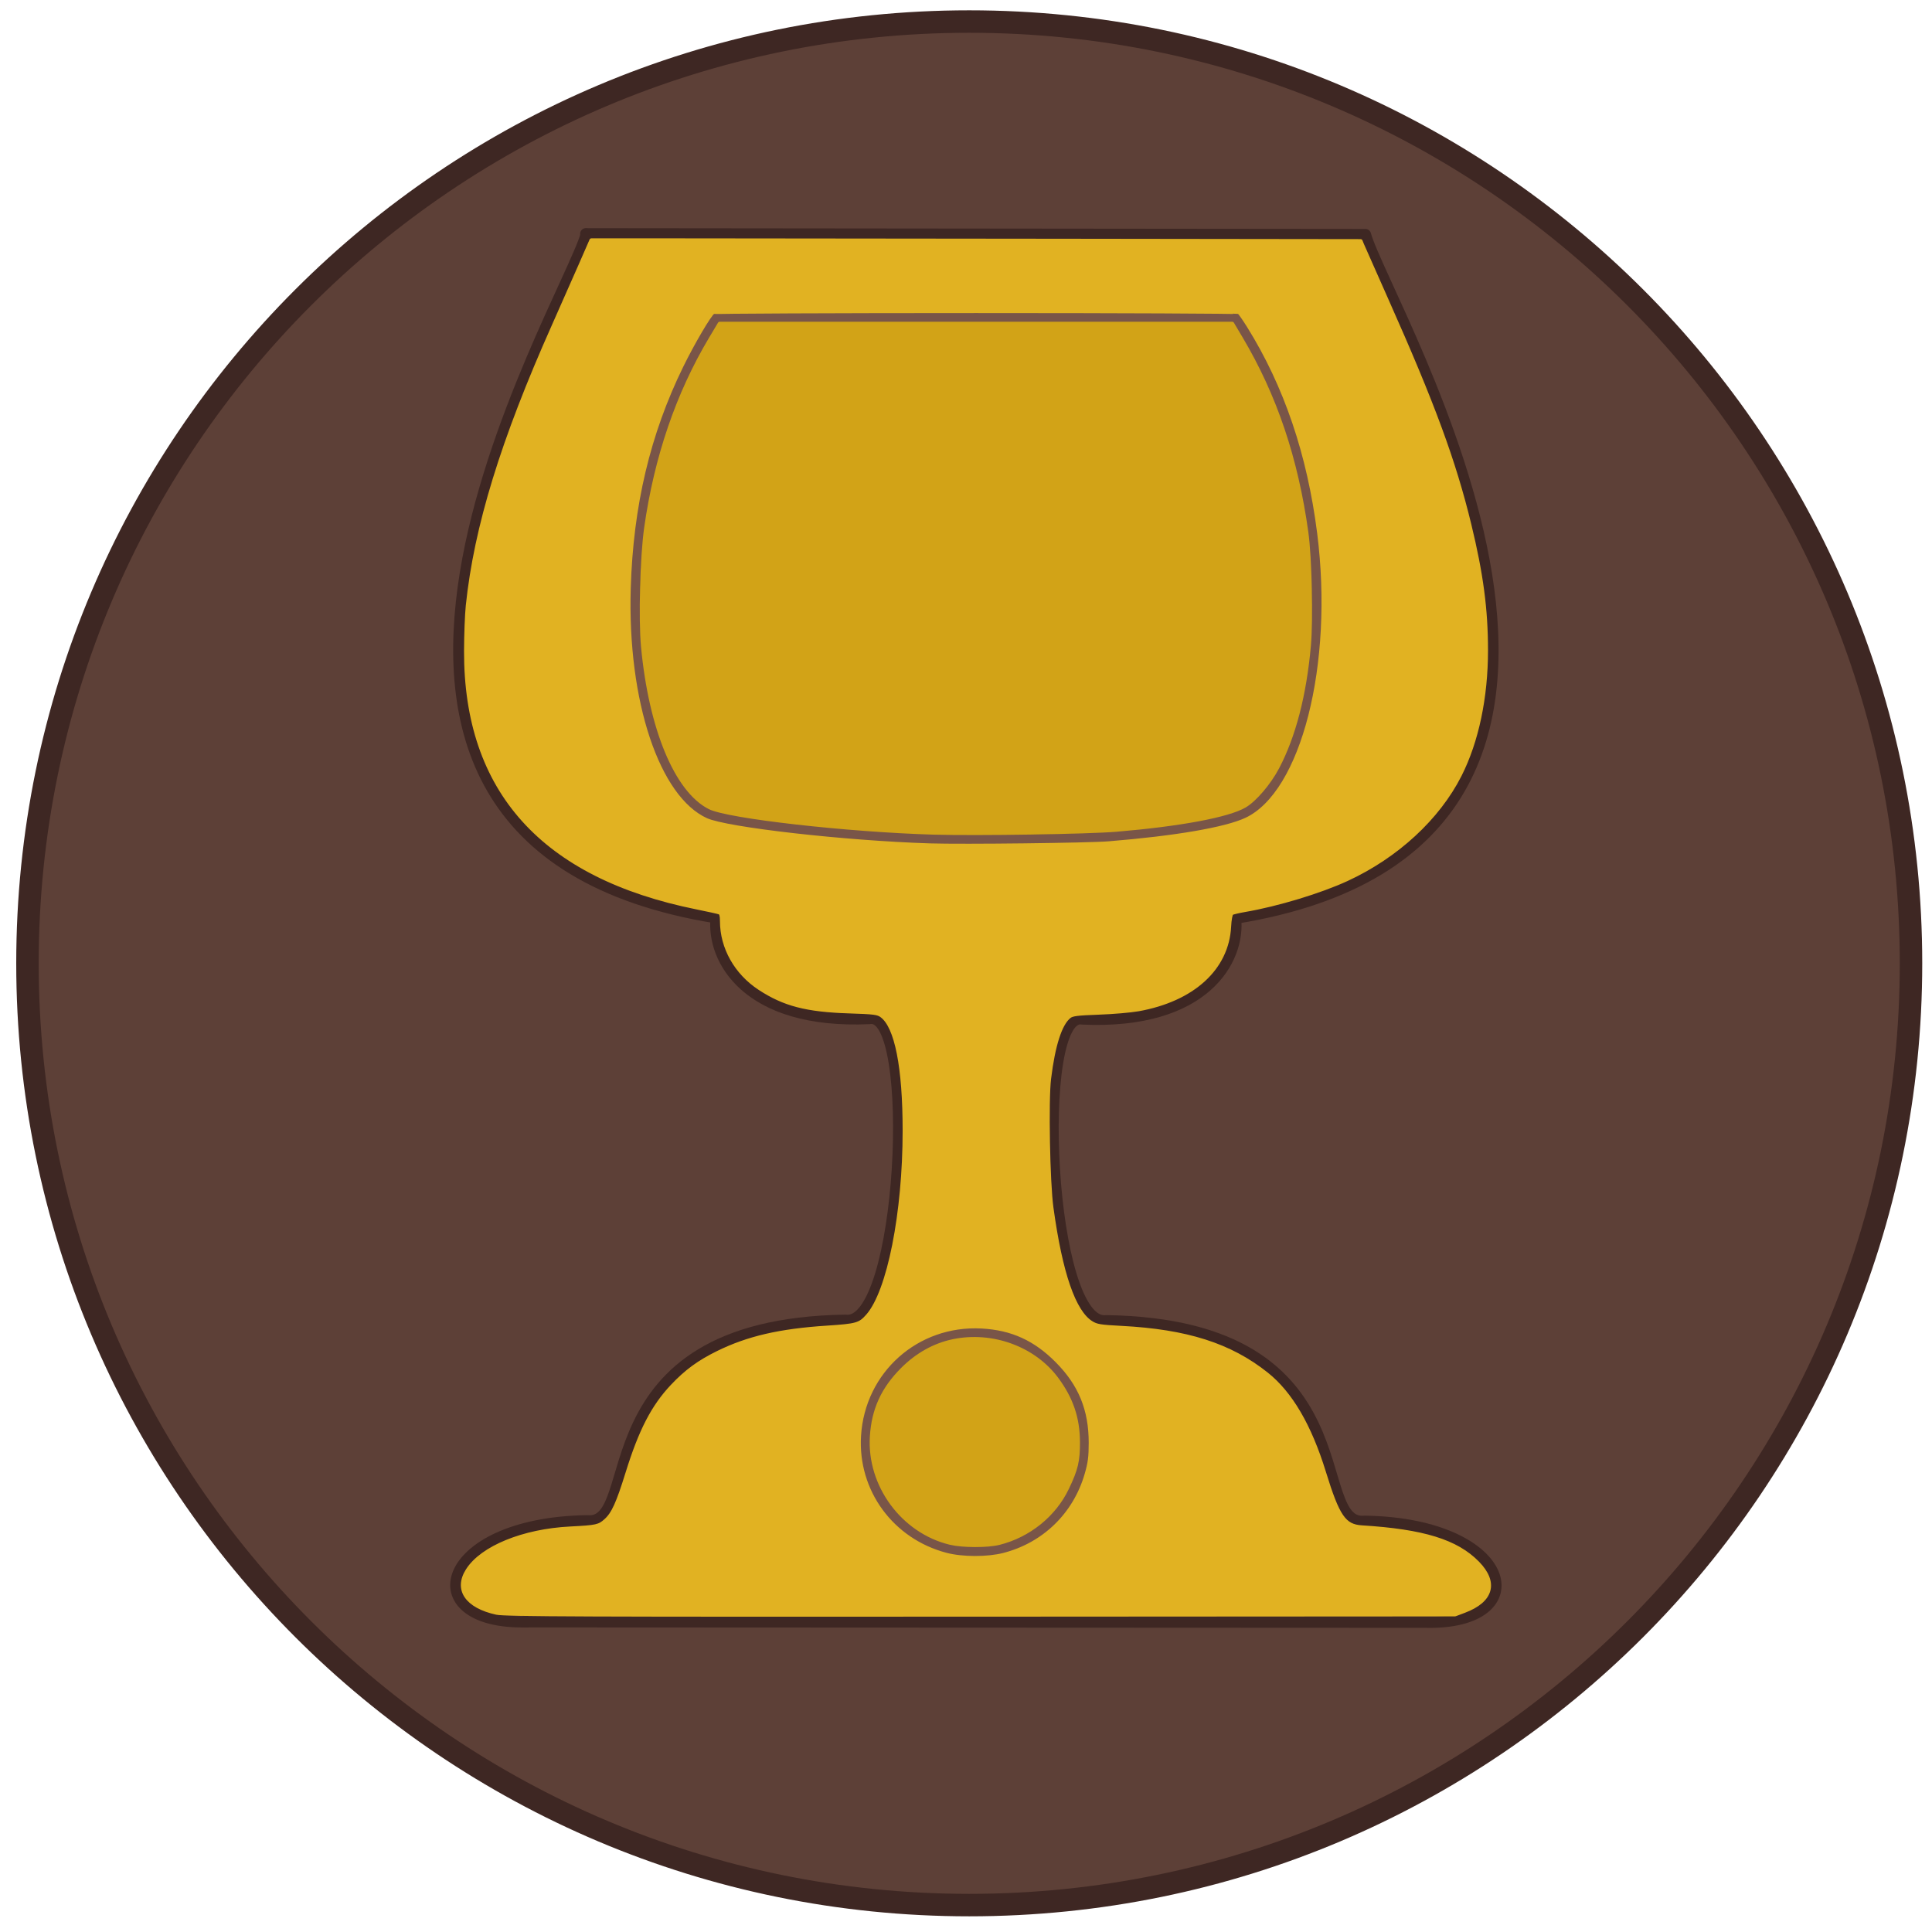 <?xml version="1.0" encoding="UTF-8" standalone="no"?>
<!-- Created with Inkscape (http://www.inkscape.org/) -->

<svg
   xmlns:osb="http://www.openswatchbook.org/uri/2009/osb"
   xmlns:dc="http://purl.org/dc/elements/1.1/"
   xmlns:cc="http://creativecommons.org/ns#"
   xmlns:rdf="http://www.w3.org/1999/02/22-rdf-syntax-ns#"
   xmlns:svg="http://www.w3.org/2000/svg"
   xmlns="http://www.w3.org/2000/svg"
   xmlns:sodipodi="http://sodipodi.sourceforge.net/DTD/sodipodi-0.dtd"
   xmlns:inkscape="http://www.inkscape.org/namespaces/inkscape"
   width="430"
   height="430"
   id="svg2"
   version="1.1"
   inkscape:version="0.48.5 r10040"
   sodipodi:docname="logo.svg">
  <defs
     id="defs4">
    <marker
       inkscape:stockid="DiamondM"
       orient="auto"
       refY="0"
       refX="0"
       id="DiamondM"
       style="overflow:visible">
      <path
         id="path5349"
         d="M 0,-7.071 -7.071,0 0,7.071 7.071,0 0,-7.071 z"
         style="fill-rule:evenodd;stroke:#000000;stroke-width:1pt"
         transform="scale(0.4,0.4)"
         inkscape:connector-curvature="0" />
    </marker>
    <marker
       style="overflow:visible"
       id="DistanceStart"
       refX="0"
       refY="0"
       orient="auto"
       inkscape:stockid="DistanceStart">
      <g
         id="g2300">
        <path
           style="fill:none;stroke:#ffffff;stroke-width:1.15;stroke-linecap:square"
           d="M 0,0 2,0"
           id="path2306"
           inkscape:connector-curvature="0" />
        <path
           style="fill:#000000;fill-rule:evenodd;stroke:none"
           d="M 0,0 13,4 9,0 13,-4 0,0 z"
           id="path2302"
           inkscape:connector-curvature="0" />
        <path
           style="fill:none;stroke:#000000;stroke-width:1;stroke-linecap:square"
           d="M 0,-4 0,40"
           id="path2304"
           inkscape:connector-curvature="0" />
      </g>
    </marker>
    <linearGradient
       id="linearGradient3769"
       osb:paint="solid">
      <stop
         style="stop-color:#1b5e20;stop-opacity:1;"
         offset="0"
         id="stop3771" />
    </linearGradient>
  </defs>
  <sodipodi:namedview
     id="base"
     pagecolor="#ffffff"
     bordercolor="#666666"
     borderopacity="1.0"
     inkscape:pageopacity="0.0"
     inkscape:pageshadow="2"
     inkscape:zoom="2"
     inkscape:cx="385.54806"
     inkscape:cy="244.07791"
     inkscape:document-units="px"
     inkscape:current-layer="layer1"
     showgrid="false"
     showguides="true"
     inkscape:guide-bbox="true"
     inkscape:window-width="1680"
     inkscape:window-height="994"
     inkscape:window-x="0"
     inkscape:window-y="27"
     inkscape:window-maximized="1"
     width="744.09px" />
  <g
     inkscape:label="Livello 1"
     inkscape:groupmode="layer"
     id="layer1"
     transform="translate(0,-622.36)">
    <path
       sodipodi:type="arc"
       style="fill:#5d4037;fill-opacity:1;stroke:#3e2723;stroke-width:5;stroke-miterlimit:4;stroke-opacity:1;stroke-dasharray:none"
       id="path2985"
       sodipodi:cx="460.12448"
       sodipodi:cy="277.0701"
       sodipodi:rx="209.60666"
       sodipodi:ry="209.60666"
       d="m 669.731,277.07 c 0,115.763 -93.844,209.607 -209.607,209.607 -115.763,0 -209.607,-93.844 -209.607,-209.607 0,-115.763 93.844,-209.607 209.607,-209.607 115.763,0 209.607,93.844 209.607,209.607 z"
       transform="translate(-244.403,559.693)" />
    <path
       style="fill:none;stroke:#000000;stroke-width:1px;stroke-linecap:butt;stroke-linejoin:miter;stroke-opacity:1"
       d="m 187.676,1495.44 c 221.223,0 221.223,0 221.223,0 l 0,267.185 -221.223,0 z"
       id="path5940-5"
       inkscape:connector-curvature="0"
       sodipodi:nodetypes="ccccc" />
    <path
       style="fill:none;stroke:#000000;stroke-width:1px;stroke-linecap:butt;stroke-linejoin:miter;stroke-opacity:1"
       d="m 187.68,1495.481 221.138,267.098 -221.103,0 221.125,-267.076"
       id="path5942-2"
       inkscape:connector-curvature="0" />
    <path
       style="fill:none;stroke:#000000;stroke-width:1px;stroke-linecap:butt;stroke-linejoin:miter;stroke-opacity:1"
       d="m 298.283,1792.299 0,-309.99 0,146.788 c 119.129,0 119.129,0 119.129,0 l -242.143,0"
       id="path5944-8"
       inkscape:connector-curvature="0" />
    <path
       style="fill:none;stroke:#000000;stroke-width:1px;stroke-linecap:butt;stroke-linejoin:miter;stroke-opacity:1"
       d="M 187.724,1629.141 298.305,1762.624 408.899,1629.096 298.319,1495.44 z"
       id="path5946-0"
       inkscape:connector-curvature="0" />
    <path
       style="fill:none;stroke:#000000;stroke-width:1px;stroke-linecap:butt;stroke-linejoin:miter;stroke-opacity:1"
       d="m 242.992,1562.311 0,-72.277 0,310.472"
       id="path5948-4"
       inkscape:connector-curvature="0" />
    <path
       style="fill:none;stroke:#000000;stroke-width:1px;stroke-linecap:butt;stroke-linejoin:miter;stroke-opacity:1"
       d="m 353.617,1796.106 0,-321.429 0,87.612 -193.348,0 259.286,0"
       id="path5950-7"
       inkscape:connector-curvature="0" />
    <path
       style="fill:none;stroke:#000000;stroke-width:1px;stroke-linecap:butt;stroke-linejoin:miter;stroke-opacity:1"
       d="m 353.625,1695.829 95.573,0 -288.214,0"
       id="path5952-6"
       inkscape:connector-curvature="0" />
    <path
       style="fill:none;stroke:#000000;stroke-width:1px;stroke-linecap:butt;stroke-linejoin:miter;stroke-opacity:1"
       d="m 187.676,1695.861 55.306,-66.765"
       id="path5954-2"
       inkscape:connector-curvature="0" />
    <path
       style="fill:none;stroke:#000000;stroke-width:1px;stroke-linecap:butt;stroke-linejoin:miter;stroke-opacity:1"
       d="m 215.358,1662.445 0,-33.125 0,147.5"
       id="path5956-4"
       inkscape:connector-curvature="0" />
    <path
       style="fill:none;stroke:#000000;stroke-width:1px;stroke-linecap:butt;stroke-linejoin:miter;stroke-opacity:1"
       d="m 408.899,1695.829 -55.337,-66.828"
       id="path5958-9"
       inkscape:connector-curvature="0" />
    <path
       style="fill:none;stroke:#000000;stroke-width:1px;stroke-linecap:butt;stroke-linejoin:miter;stroke-opacity:1"
       d="m 381.251,1784.849 0,-156.574 0,34.214 0,-195.334"
       id="path5960-9"
       inkscape:connector-curvature="0" />
    <path
       style="fill:none;stroke:#000000;stroke-width:1px;stroke-linecap:butt;stroke-linejoin:miter;stroke-opacity:1"
       d="m 215.381,1629.03 0,-141.418"
       id="path5962-1"
       inkscape:connector-curvature="0" />
    <path
       style="fill:none;stroke:#000000;stroke-width:1px;stroke-linecap:butt;stroke-linejoin:miter;stroke-opacity:1"
       d="m 381.183,1729.164 34.03,0 -248.872,0"
       id="path5964-9"
       inkscape:connector-curvature="0" />
    <path
       style="fill:none;stroke:#000000;stroke-width:1px;stroke-linecap:butt;stroke-linejoin:miter;stroke-opacity:1"
       d="m 187.769,1729.141 27.589,33.393"
       id="path5966-1"
       inkscape:connector-curvature="0" />
    <path
       style="fill:none;stroke:#000000;stroke-width:1px;stroke-linecap:butt;stroke-linejoin:miter;stroke-opacity:1"
       d="m 381.341,1762.624 27.5,-33.482"
       id="path5968-3"
       inkscape:connector-curvature="0" />
    <path
       style="fill:none;stroke:#000000;stroke-width:1px;stroke-linecap:butt;stroke-linejoin:miter;stroke-opacity:1"
       d="m 201.519,1745.749 -22.679,0 238.214,0"
       id="path5970-0"
       inkscape:connector-curvature="0" />
    <path
       style="fill:none;stroke:#000000;stroke-width:1px;stroke-linecap:butt;stroke-linejoin:miter;stroke-opacity:1"
       d="m 215.329,1662.431 -33.651,0 247.424,0"
       id="path6012-5"
       inkscape:connector-curvature="0" />
    <path
       style="fill:none;stroke:#000000;stroke-width:1px;stroke-linecap:butt;stroke-linejoin:miter;stroke-opacity:1"
       d="m 270.509,1662.431 0,124.943 0,-314.157"
       id="path6014-7"
       inkscape:connector-curvature="0" />
    <path
       style="fill:none;stroke:#000000;stroke-width:1px;stroke-linecap:butt;stroke-linejoin:miter;stroke-opacity:1"
       d="m 202.702,1762.626 c -23.983,0.985 -19.135,-32.793 12.844,-33.532 12.433,2.018 -1.625,-65.304 55.025,-66.599 12.315,2.439 15.407,-103.103 5.099,-100.228 -26.15,1.895 -33.613,-19.831 -32.634,-33.46 -101.329,-25.591 -31.885,-203.115 -27.645,-227.063"
       id="path6016-3"
       inkscape:connector-curvature="0"
       sodipodi:nodetypes="cccccc" />
    <path
       style="fill:none;stroke:#000000;stroke-width:1px;stroke-linecap:butt;stroke-linejoin:miter;stroke-opacity:1"
       d="m 215.36,1528.775 -49.377,0 261.786,0"
       id="path6092-4"
       inkscape:connector-curvature="0" />
    <path
       style="fill:none;stroke:#000000;stroke-width:1px;stroke-linecap:butt;stroke-linejoin:miter;stroke-opacity:1"
       d="m 187.692,1495.425 0,-220.747 302.577,0"
       id="path6094-2"
       inkscape:connector-curvature="0" />
    <path
       style="fill:none;stroke:#000000;stroke-width:1px;stroke-linecap:butt;stroke-linejoin:miter;stroke-opacity:1"
       d="m 408.751,1495.57 0,-238.75"
       id="path6096-3"
       inkscape:connector-curvature="0" />
    <path
       style="fill:none;stroke:#000000;stroke-width:1px;stroke-linecap:butt;stroke-linejoin:miter;stroke-opacity:1"
       d="m 215.36,1495.44 0,-236.881"
       id="path6098-5"
       inkscape:connector-curvature="0" />
    <path
       style="fill:none;stroke:#000000;stroke-width:1px;stroke-linecap:butt;stroke-linejoin:miter;stroke-opacity:1"
       d="m 381.251,1495.391 0,-234.307"
       id="path6100-0"
       inkscape:connector-curvature="0" />
    <path
       style="fill:none;stroke:#000000;stroke-width:1px;stroke-linecap:butt;stroke-linejoin:miter;stroke-opacity:1"
       d="m 243.013,1495.472 -62.787,-62.787"
       id="path6102-1"
       inkscape:connector-curvature="0" />
    <path
       style="fill:none;stroke:#000000;stroke-width:1px;stroke-linecap:butt;stroke-linejoin:miter;stroke-opacity:1"
       d="m 353.625,1495.44 64.686,-64.686"
       id="path6104-1"
       inkscape:connector-curvature="0" />
    <path
       style="fill:none;stroke:#000000;stroke-width:1px;stroke-linecap:butt;stroke-linejoin:miter;stroke-opacity:1"
       d="M 408.836,1495.44 171.735,1258.339"
       id="path6106-5"
       inkscape:connector-curvature="0" />
    <path
       style="fill:none;stroke:#000000;stroke-width:1px;stroke-linecap:butt;stroke-linejoin:miter;stroke-opacity:1"
       d="M 187.676,1495.44 446.528,1236.589"
       id="path6108-0"
       inkscape:connector-curvature="0" />
    <path
       style="fill:none;stroke:#000000;stroke-width:1px;stroke-linecap:butt;stroke-linejoin:miter;stroke-opacity:1"
       d="m 393.914,1762.782 c 23.983,0.985 19.135,-32.793 -12.844,-33.532 -12.433,2.018 1.625,-65.304 -55.025,-66.599 -12.315,2.439 -15.407,-103.103 -5.099,-100.228 26.15,1.895 33.613,-19.831 32.634,-33.46 101.329,-25.591 31.885,-203.115 27.645,-227.063 l -165.955,-0.258"
       id="path6016-7-2"
       inkscape:connector-curvature="0"
       sodipodi:nodetypes="cccccc" />
    <path
       style="fill:none;stroke:#000000;stroke-width:1px;stroke-linecap:butt;stroke-linejoin:miter;stroke-opacity:1"
       d="m 353.661,1495.398 0,-212.679"
       id="path6230"
       inkscape:connector-curvature="0" />
    <path
       style="fill:none;stroke:#000000;stroke-width:1px;stroke-linecap:butt;stroke-linejoin:miter;stroke-opacity:1"
       d="m 243.036,1495.472 0,-275.424"
       id="path6232"
       inkscape:connector-curvature="0" />
    <path
       style="fill:none;stroke:#000000;stroke-width:1px;stroke-linecap:butt;stroke-linejoin:miter;stroke-opacity:1"
       d="m 242.991,1329.594 c -27.34,63.825 -18.599,157.395 0,165.815"
       id="path6234"
       inkscape:connector-curvature="0"
       sodipodi:nodetypes="cc" />
    <path
       style="fill:none;stroke:#000000;stroke-width:1px;stroke-linecap:butt;stroke-linejoin:miter;stroke-opacity:1"
       d="m 242.991,1329.505 110.67,0"
       id="path6236"
       inkscape:connector-curvature="0" />
    <path
       style="fill:none;stroke:#000000;stroke-width:1px;stroke-linecap:butt;stroke-linejoin:miter;stroke-opacity:1"
       d="m 242.942,1495.377 c 25.384,8.646 86.692,11.724 110.722,0"
       id="path6238"
       inkscape:connector-curvature="0"
       sodipodi:nodetypes="cc" />
    <path
       style="fill:none;stroke:#000000;stroke-width:1px;stroke-linecap:butt;stroke-linejoin:miter;stroke-opacity:1"
       d="m 353.639,1329.522 c 27.34,63.825 18.599,157.395 0,165.815"
       id="path6234-9"
       inkscape:connector-curvature="0"
       sodipodi:nodetypes="cc" />
    <path
       style="fill:#795548;fill-opacity:0;stroke:#3e2723;stroke-width:2.511;stroke-linecap:round;stroke-linejoin:round;stroke-miterlimit:1.333;stroke-opacity:1;stroke-dasharray:none"
       d="m 117.231,983.31 c -25.078,0.66 -20.009,-21.976 13.431,-22.471 13.001,1.352 -1.699,-43.762 57.537,-44.63 12.877,1.635 16.11,-69.092 5.332,-67.165 -27.344,1.27 -35.147,-13.289 -34.124,-22.422 C 53.452,809.472 126.066,690.509 130.5,674.46"
       id="path6016-3-7"
       inkscape:connector-curvature="0"
       sodipodi:nodetypes="cccccc" />
    <path
       style="fill:#795548;fill-opacity:0;stroke:#3e2723;stroke-width:2.5;stroke-linecap:round;stroke-linejoin:round;stroke-miterlimit:1.333;stroke-opacity:1;stroke-dasharray:none"
       d="m 130.371,674.392 173.531,0.173 c 4.434,16.049 77.048,135.012 -28.907,152.161 1.023,9.133 -6.78,23.692 -34.124,22.422 -10.778,-1.927 -7.545,68.8 5.332,67.165 59.236,0.868 44.537,45.982 57.537,44.63 33.44,0.495 38.509,23.131 13.431,22.471 l -200.34,-0.096"
       id="path6016-7-2-0"
       inkscape:connector-curvature="0"
       sodipodi:nodetypes="cccccccc" />
    <path
       style="fill:#795548;fill-opacity:0;stroke:#795548;stroke-width:2.511;stroke-linecap:round;stroke-linejoin:round;stroke-miterlimit:1.333;stroke-opacity:1;stroke-dasharray:none"
       d="m 159.359,693.124 c -28.588,42.771 -19.448,105.474 0,111.117"
       id="path6234-0"
       inkscape:connector-curvature="0"
       sodipodi:nodetypes="cc" />
    <path
       style="fill:#795548;fill-opacity:0;stroke:#795548;stroke-width:3;stroke-linecap:round;stroke-linejoin:round;stroke-miterlimit:1.333;stroke-opacity:1;stroke-dasharray:none"
       d="m 159.359,693.064 115.722,0"
       id="path6236-1"
       inkscape:connector-curvature="0" />
    <path
       style="fill:#795548;fill-opacity:0;stroke:#795548;stroke-width:2.511;stroke-linecap:round;stroke-linejoin:round;stroke-miterlimit:1.333;stroke-opacity:1;stroke-dasharray:none"
       d="m 159.307,804.219 c 26.543,5.794 90.649,7.857 115.777,0"
       id="path6238-2"
       inkscape:connector-curvature="0"
       sodipodi:nodetypes="cc" />
    <path
       style="fill:#795548;fill-opacity:0;stroke:#795548;stroke-width:2.511;stroke-linecap:round;stroke-linejoin:round;stroke-miterlimit:1.333;stroke-opacity:1;stroke-dasharray:none"
       d="m 275.058,693.076 c 28.588,42.771 19.448,105.474 0,111.117"
       id="path6234-9-0"
       inkscape:connector-curvature="0"
       sodipodi:nodetypes="cc" />
    <path
       style="fill:#795548;fill-opacity:1;stroke:#795548;stroke-width:0.004;stroke-linecap:round;stroke-linejoin:round;stroke-miterlimit:4;stroke-opacity:1;stroke-dasharray:none;stroke-dashoffset:0"
       d=""
       id="path3832"
       inkscape:connector-curvature="0" />
    <path
       style="fill:#795548;fill-opacity:1;stroke:#795548;stroke-width:0.004;stroke-linecap:round;stroke-linejoin:round;stroke-miterlimit:4;stroke-opacity:1;stroke-dasharray:none;stroke-dashoffset:0"
       d=""
       id="path3834"
       inkscape:connector-curvature="0" />
    <path
       style="fill:#795548;fill-opacity:1;stroke:#795548;stroke-width:0.004;stroke-linecap:round;stroke-linejoin:round;stroke-miterlimit:4;stroke-opacity:1;stroke-dasharray:none;stroke-dashoffset:0"
       d=""
       id="path3836"
       inkscape:connector-curvature="0" />
    <path
       sodipodi:type="arc"
       style="fill:#795548;fill-opacity:0;stroke:#795548;stroke-width:2.5;stroke-linecap:round;stroke-linejoin:round;stroke-miterlimit:4;stroke-opacity:1;stroke-dasharray:none;stroke-dashoffset:0"
       id="path3853"
       sodipodi:cx="235.75"
       sodipodi:cy="346.61218"
       sodipodi:rx="24.5"
       sodipodi:ry="24.5"
       d="m 260.25,346.612 c 0,13.531 -10.969,24.5 -24.5,24.5 -13.531,0 -24.5,-10.969 -24.5,-24.5 0,-13.531 10.969,-24.5 24.5,-24.5 13.531,0 24.5,10.969 24.5,24.5 z"
       transform="translate(-18.75,596.75)" />
    <path
       style="fill:#d2a317;fill-opacity:1;stroke:#d2a317;stroke-width:0.884;stroke-linecap:round;stroke-linejoin:round;stroke-miterlimit:4;stroke-opacity:1;stroke-dasharray:none;stroke-dashoffset:0"
       d="m 207.846,807.683 c -19.125,-0.55 -45.798,-3.564 -49.895,-5.638 -7.411,-3.751 -13.125,-17.521 -14.84,-35.759 -0.579,-6.156 -0.212,-20.026 0.699,-26.443 2.228,-15.69 7.052,-29.808 14.381,-42.091 l 1.993,-3.341 57.03,0 57.03,0 1.941,3.27 c 7.592,12.79 12.304,26.764 14.576,43.222 0.777,5.627 1.082,19.253 0.562,25.125 -0.967,10.934 -3.363,20.176 -7.037,27.145 -1.835,3.481 -5.016,7.21 -7.272,8.525 -3.681,2.147 -14.324,4.139 -28.511,5.339 -6.296,0.532 -30.971,0.923 -40.659,0.644 l 0,0 z"
       id="path3865"
       inkscape:connector-curvature="0" />
    <path
       style="fill:#e1b222;fill-opacity:1;stroke:#e1b222;stroke-width:0.884;stroke-linecap:round;stroke-linejoin:round;stroke-miterlimit:4;stroke-opacity:1;stroke-dasharray:none;stroke-dashoffset:0"
       d="m 110.557,981.314 c -6.646,-1.448 -9.187,-5.157 -6.47,-9.442 3.197,-5.041 12.392,-8.795 22.83,-9.322 5.866,-0.296 6.459,-0.427 7.932,-1.758 1.656,-1.496 2.712,-3.816 4.806,-10.56 2.929,-9.433 5.704,-14.805 10.001,-19.36 3.093,-3.279 5.927,-5.353 10.141,-7.422 6.704,-3.292 13.753,-4.92 24.266,-5.606 6.635,-0.433 7.339,-0.636 9.09,-2.63 4.716,-5.371 8.186,-22.833 8.186,-41.193 0,-14.154 -1.782,-23.164 -5.063,-25.603 -0.897,-0.667 -1.643,-0.763 -7.425,-0.954 -9.376,-0.31 -14.343,-1.608 -19.765,-5.165 -5.249,-3.443 -8.406,-9.051 -8.406,-14.932 0,-1.213 -0.158,-1.773 -0.542,-1.921 -0.298,-0.114 -2.566,-0.616 -5.038,-1.114 -34.261,-6.905 -51.461,-26.017 -51.378,-57.09 0.01,-3.597 0.183,-8.132 0.386,-10.076 1.823,-17.483 7.74,-36.743 19.141,-62.304 1.975,-4.429 4.668,-10.519 5.983,-13.533 l 2.391,-5.48 18.948,0.002 c 10.421,8.8e-4 48.941,0.041 85.6,0.088 l 66.652,0.087 0.324,0.795 c 0.178,0.438 2.662,6.046 5.52,12.463 10.266,23.049 14.912,35.663 18.361,49.851 2.66,10.941 3.711,18.86 3.711,27.95 0,10.499 -2.057,20.271 -5.844,27.759 -4.838,9.567 -14.043,18.061 -25.126,23.184 -5.914,2.734 -15.484,5.634 -22.657,6.866 -1.396,0.24 -2.733,0.556 -2.971,0.703 -0.258,0.159 -0.489,1.365 -0.573,2.986 -0.48,9.305 -8.084,16.236 -20.201,18.413 -1.684,0.303 -5.657,0.643 -8.827,0.756 -4.754,0.17 -5.903,0.315 -6.555,0.828 -2.035,1.601 -3.564,6.319 -4.491,13.859 -0.589,4.787 -0.255,23.047 0.525,28.723 2.014,14.661 4.979,23.233 8.868,25.636 1.169,0.722 1.982,0.857 6.673,1.101 14.553,0.757 24.192,3.828 32.319,10.295 5.359,4.264 9.597,11.502 12.785,21.835 3.07,9.949 4.496,12.024 8.434,12.268 13.666,0.847 21.048,3.126 25.767,7.955 4.244,4.343 3.135,8.339 -2.951,10.638 l -2.07,0.782 -105.536,0.062 c -88.097,0.052 -105.902,-0.018 -107.754,-0.422 z m 112.826,-12.884 c 8.976,-2.296 15.844,-8.95 18.442,-17.868 0.751,-2.577 0.927,-3.922 0.928,-7.071 0.002,-7.42 -2.292,-13.03 -7.461,-18.244 -4.887,-4.93 -10.067,-7.285 -16.818,-7.646 -14.403,-0.771 -26.39,9.91 -27.276,24.306 -0.761,12.358 7.256,23.32 19.375,26.493 3.599,0.942 9.191,0.956 12.81,0.03 l 0,-1e-5 z m 23.389,-158.381 c 14.935,-1.217 25.983,-3.116 30.582,-5.258 12.681,-5.906 19.958,-34.48 16.246,-63.785 -2.227,-17.576 -7.416,-32.854 -15.646,-46.063 -0.969,-1.556 -1.938,-2.945 -2.153,-3.088 -0.215,-0.143 -26.563,-0.26 -58.55,-0.26 -31.988,0 -58.341,0.117 -58.562,0.26 -0.813,0.524 -4.484,6.768 -7.014,11.927 -7.384,15.058 -11.185,31.091 -11.734,49.497 -0.754,25.251 6.407,46.683 17.236,51.587 4.579,2.074 30.892,5.056 49.822,5.647 7.331,0.229 35.272,-0.097 39.775,-0.464 l 0,0 z"
       id="path3867"
       inkscape:connector-curvature="0" />
    <path
       style="fill:#d2a317;fill-opacity:1;stroke:#d2a317;stroke-width:0.884;stroke-linecap:round;stroke-linejoin:round;stroke-miterlimit:4;stroke-opacity:1;stroke-dasharray:none;stroke-dashoffset:0"
       d="m 211.466,965.733 c -10.517,-2.546 -18.1,-12.843 -17.421,-23.658 0.373,-5.953 2.461,-10.544 6.765,-14.879 3.273,-3.297 7.139,-5.461 11.314,-6.335 8.674,-1.815 17.971,1.579 23.041,8.411 3.27,4.406 4.735,8.727 4.759,14.04 0.019,4.191 -0.414,6.022 -2.419,10.222 -2.861,5.994 -8.491,10.547 -15.115,12.225 -2.616,0.663 -8.133,0.649 -10.925,-0.027 l 0,0 z"
       id="path3869"
       inkscape:connector-curvature="0" />
  </g>
</svg>
